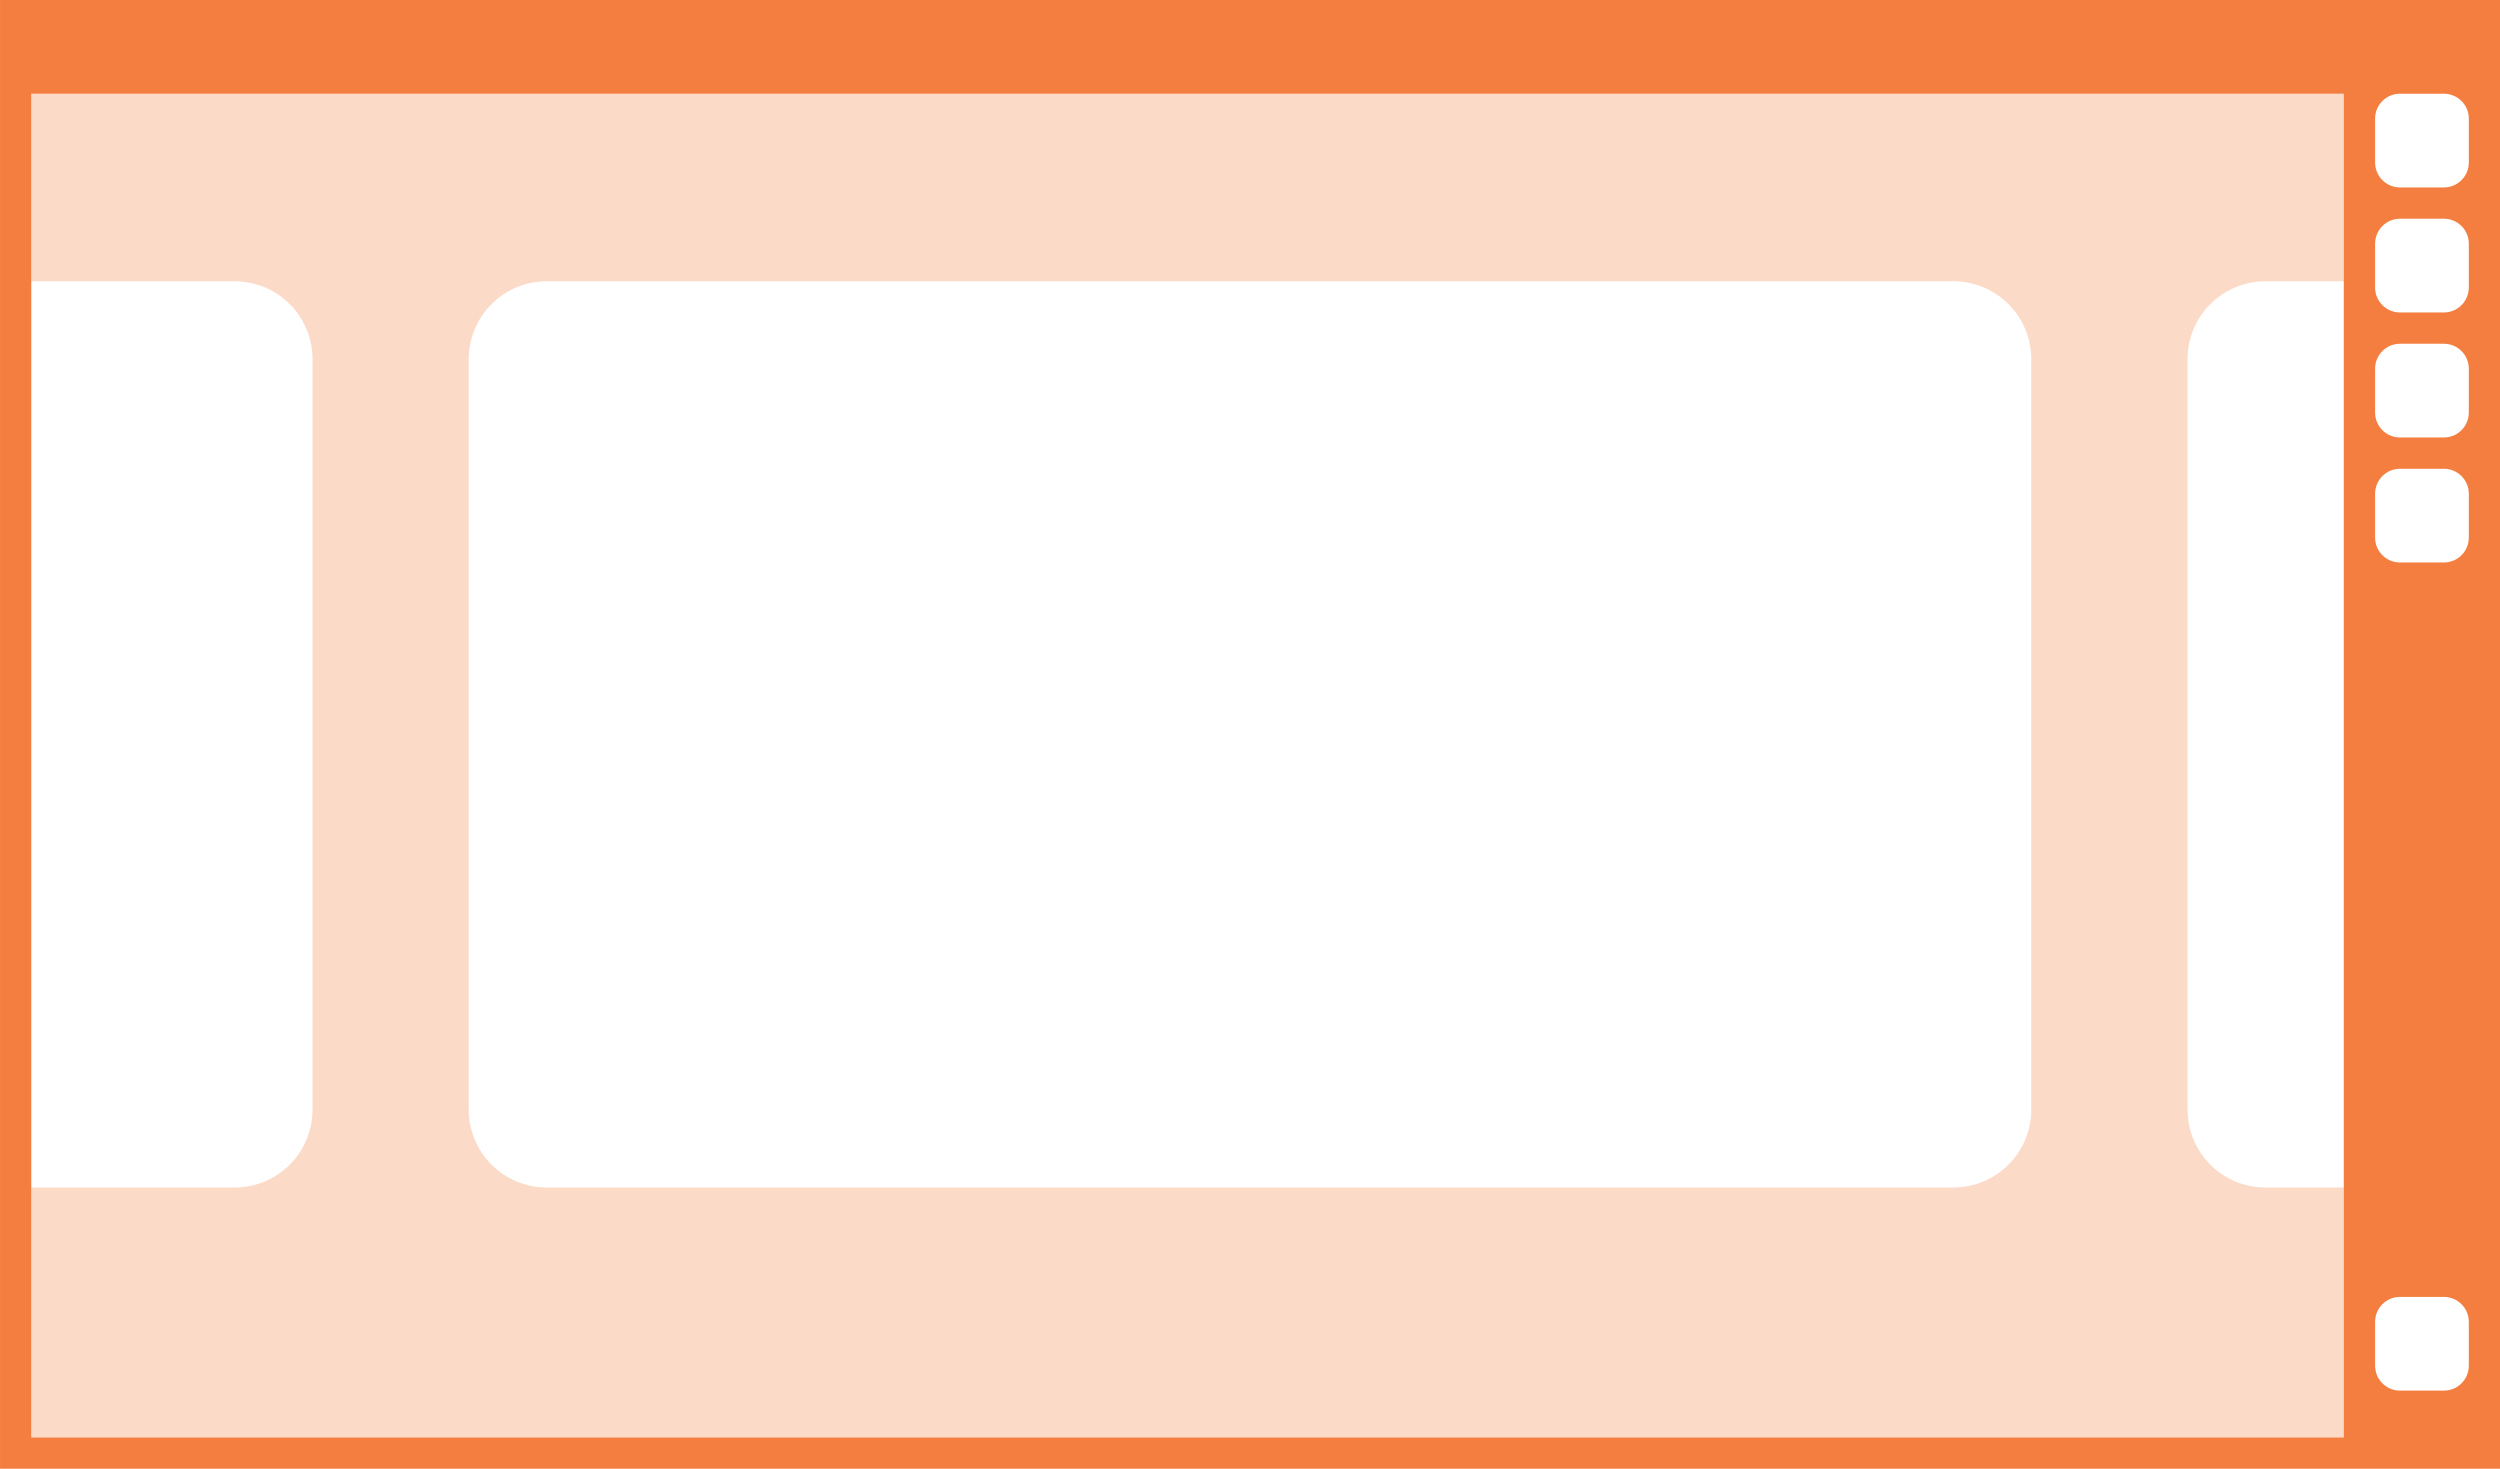 <svg width="160" height="94" version="1.1" viewBox="0 0 42.333 24.871" xmlns="http://www.w3.org/2000/svg">
 <path d="m42.334 0v24.872h-42.334v-24.872h39.688zm-0.952 1.587h-0.741c-0.235 0-0.423 0.189-0.423 0.423v0.741c0 0.235 0.189 0.423 0.423 0.423h0.741c0.235 0 0.423-0.189 0.423-0.423v-0.741c0-0.235-0.189-0.423-0.423-0.423zm-1.694 0h-39.159v22.754h39.159zm1.694 2.117h-0.741c-0.235 0-0.423 0.189-0.423 0.423v0.741c0 0.235 0.189 0.423 0.423 0.423h0.741c0.235 0 0.423-0.189 0.423-0.423v-0.741c0-0.235-0.189-0.423-0.423-0.423zm0 2.117h-0.741c-0.235 0-0.423 0.189-0.423 0.423v0.741c0 0.235 0.189 0.423 0.423 0.423h0.741c0.235 0 0.423-0.189 0.423-0.423v-0.741c0-0.235-0.189-0.423-0.423-0.423zm0 2.117h-0.741c-0.235 0-0.423 0.189-0.423 0.423v0.741c0 0.235 0.189 0.423 0.423 0.423h0.741c0.235 0 0.423-0.189 0.423-0.423v-0.741c0-0.235-0.189-0.423-0.423-0.423zm0 14.023h-0.741c-0.235 0-0.423 0.189-0.423 0.423v0.741c0 0.235 0.189 0.423 0.423 0.423h0.741c0.235 0 0.423-0.189 0.423-0.423v-0.741c0-0.235-0.189-0.423-0.423-0.423z" fill="#f37e40" stroke-width=".265"/>
 <path d="m39.688 1.588v3.175h-1.323c-0.733 0-1.323 0.59-1.323 1.323v12.7c0 0.733 0.59 1.323 1.323 1.323h1.323v4.233h-39.159v-22.754zm-6.615 3.175h-23.813c-0.733 0-1.323 0.59-1.323 1.323v12.7c0 0.733 0.59 1.323 1.323 1.323h23.813c0.733 0 1.323-0.59 1.323-1.323v-12.7c0-0.733-0.59-1.323-1.323-1.323zm-29.104 0h-3.44v15.346h3.44c0.733 0 1.323-0.59 1.323-1.323v-12.7c0-0.733-0.59-1.323-1.323-1.323z" fill="#f37e40" opacity=".287" stroke-width=".265"/>
</svg>
